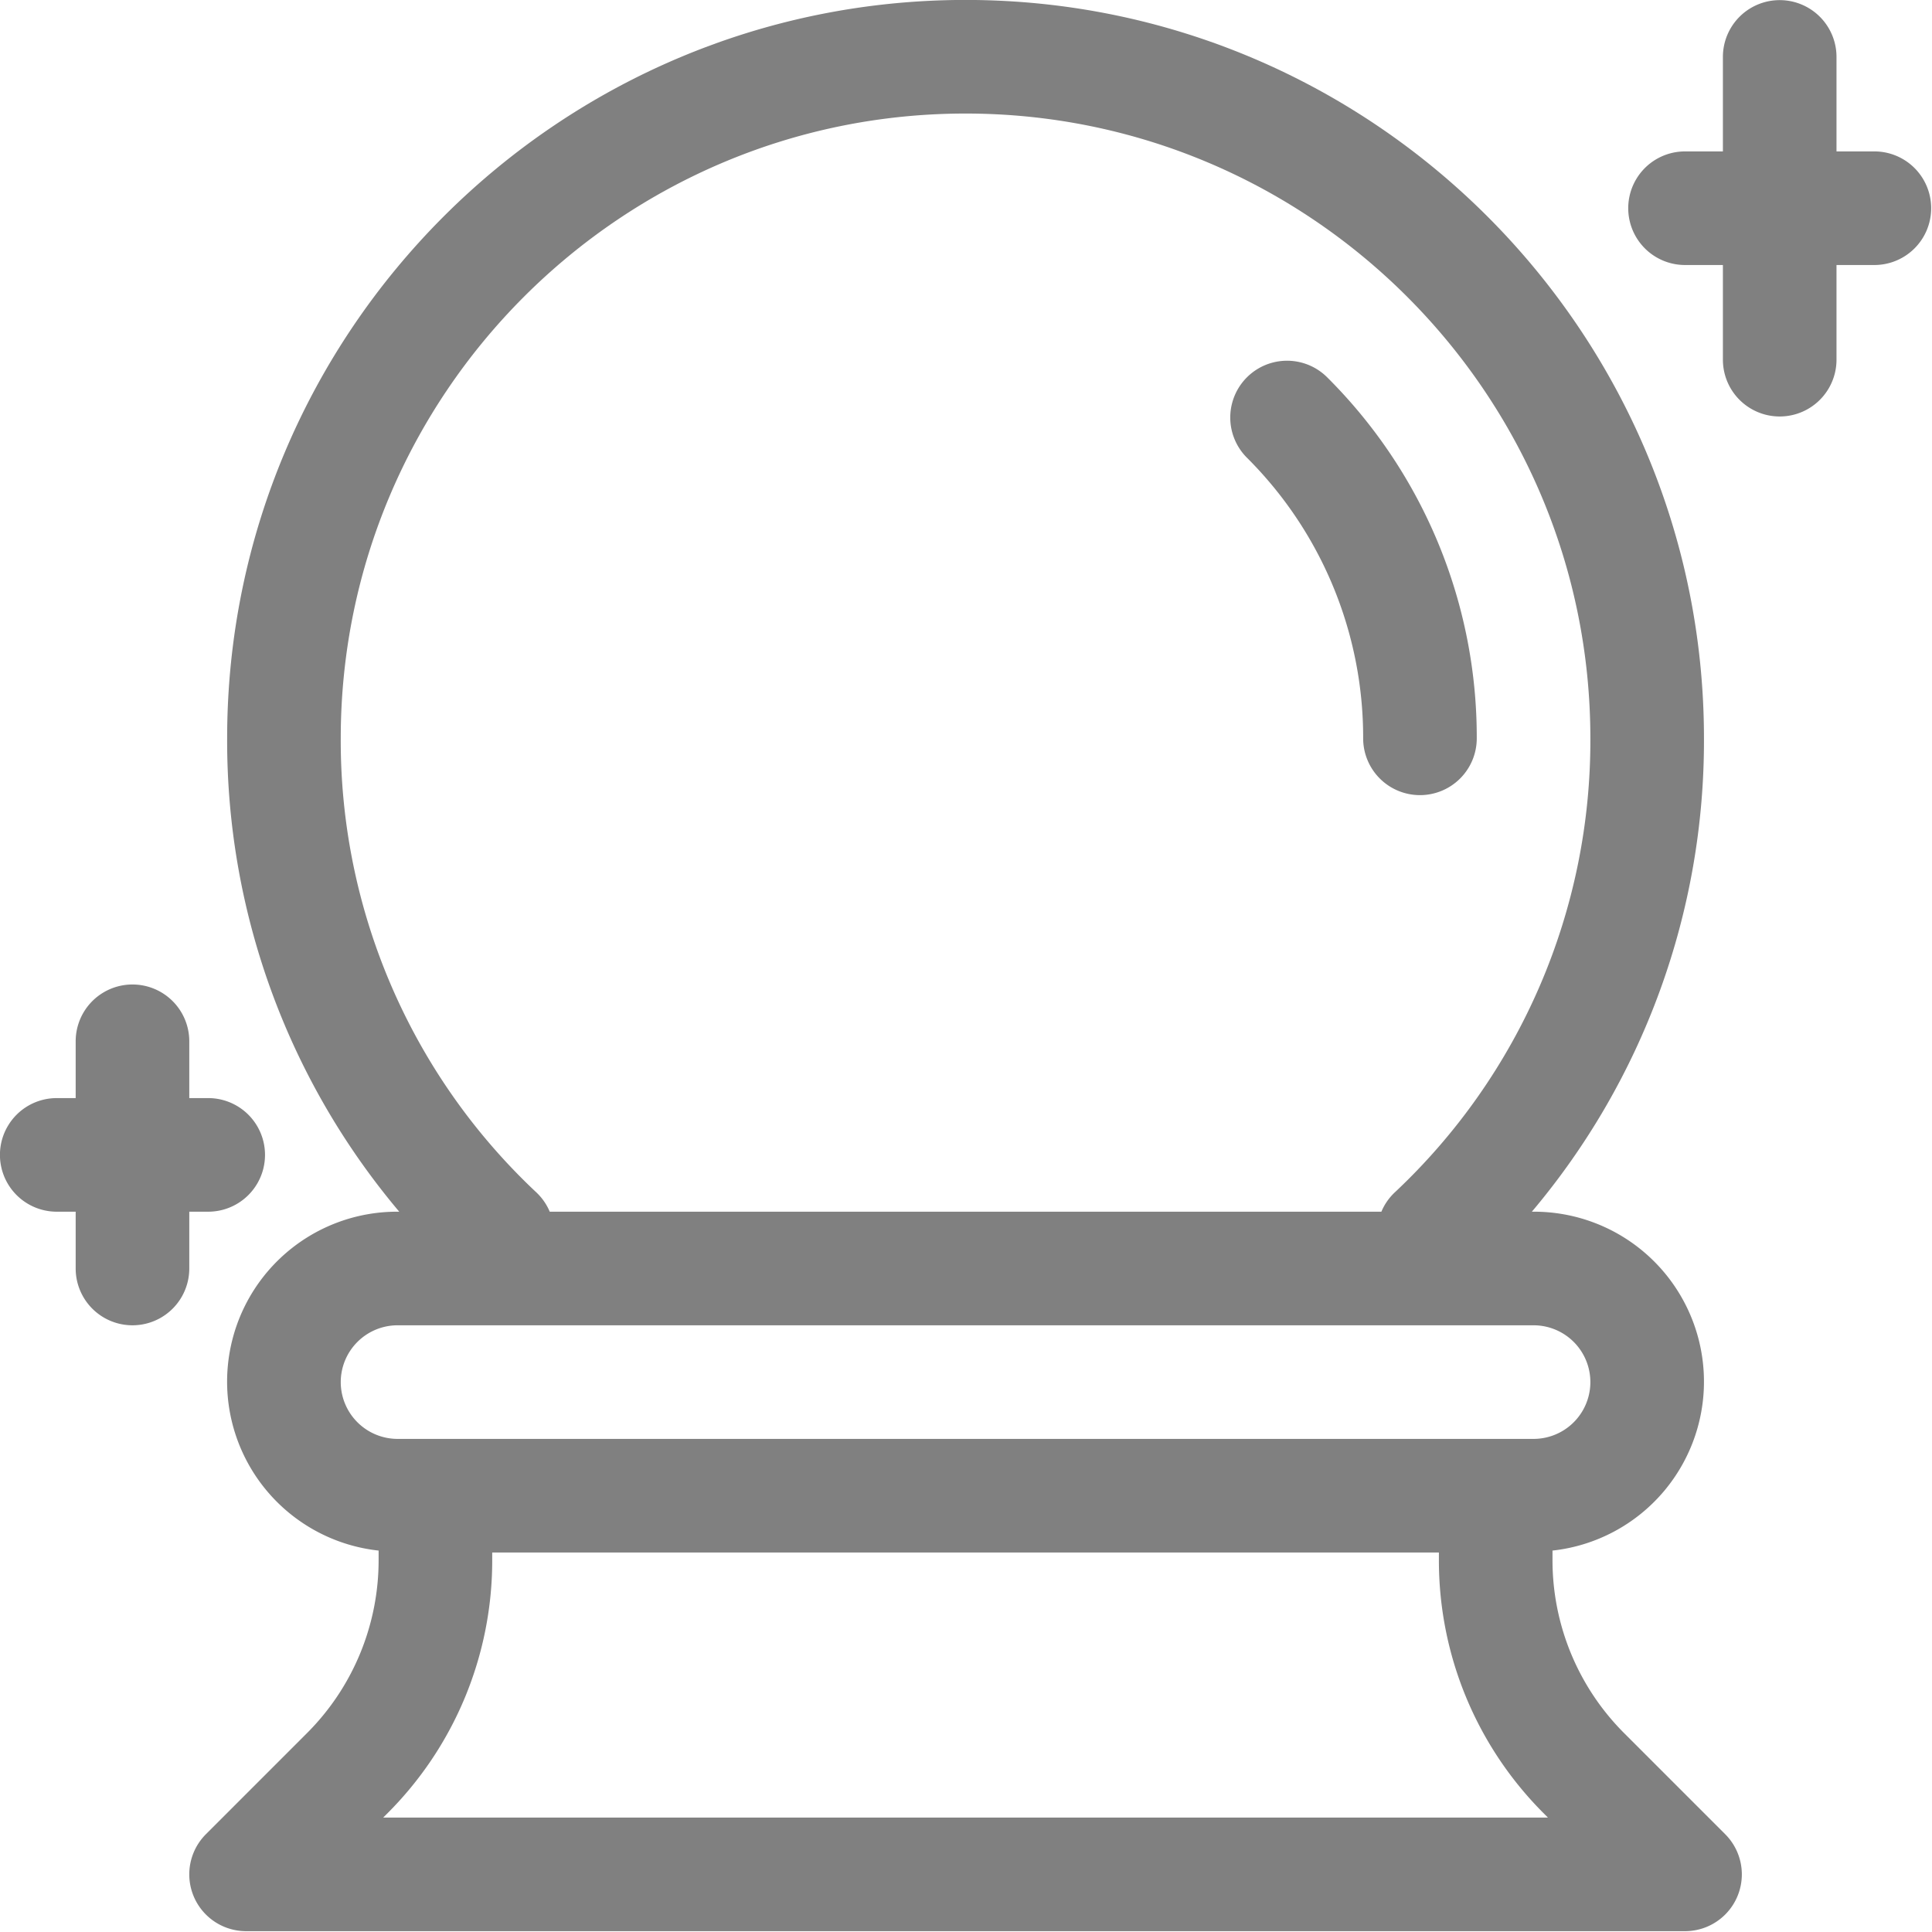 <?xml version="1.0" encoding="UTF-8" standalone="no"?>
<svg
   xmlns:dc="http://purl.org/dc/elements/1.1/"
   xmlns:cc="http://creativecommons.org/ns#"
   xmlns:rdf="http://www.w3.org/1999/02/22-rdf-syntax-ns#"
   xmlns:svg="http://www.w3.org/2000/svg"
   xmlns="http://www.w3.org/2000/svg"
   xmlns:sodipodi="http://sodipodi.sourceforge.net/DTD/sodipodi-0.dtd"
   xmlns:inkscape="http://www.inkscape.org/namespaces/inkscape"
   viewBox="0 0 100 100"
   x="0px"
   y="0px"
   version="1.1"
   id="svg16"
   sodipodi:docname="predictor_gray.svg"
   width="100"
   height="100"
   inkscape:version="0.92.5 (2060ec1f9f, 2020-04-08)">
  <defs
     id="defs20" />
  <sodipodi:namedview
     id="namedview18"
     pagecolor="#ffffff"
     bordercolor="#666666"
     borderopacity="1.0"
     inkscape:pageshadow="2"
     inkscape:pageopacity="0.0"
     inkscape:pagecheckerboard="0"
     showgrid="false"
     fit-margin-top="0"
     fit-margin-left="0"
     fit-margin-right="0"
     fit-margin-bottom="0"
     inkscape:zoom="1.03125"
     inkscape:cx="135.27273"
     inkscape:cy="86.787877"
     inkscape:window-width="1920"
     inkscape:window-height="977"
     inkscape:window-x="0"
     inkscape:window-y="24"
     inkscape:window-maximized="1"
     inkscape:current-layer="svg16" />
  <g
     id="g10"
     transform="matrix(0.224,0,0,0.224,-7.367,-7.367)"
     style="fill:#808080">
    <path
       d="m 361,216.621 a 13.126,13.126 0 0 0 13.125,-13.125 117.306,117.306 0 0 0 -34.633,-83.488 13.124,13.124 0 0 0 -18.559,18.56 91.261,91.261 0 0 1 26.942,64.929 13.126,13.126 0 0 0 13.125,13.124 z"
       id="path2"
       inkscape:connector-curvature="0"
       style="fill:#808080" />
    <path
       d="M 408.279,433.465 A 56.485,56.485 0 0 1 391.625,393.261 v -2.079 A 39.27,39.27 0 0 0 387.25,312.875 h -0.393 A 168.729,168.729 0 0 0 426.625,203.5 C 426.625,109.416 350.08,32.875 256,32.875 161.92,32.875 85.375,109.416 85.375,203.5 a 168.729,168.729 0 0 0 39.768,109.375 H 124.75 a 39.27,39.27 0 0 0 -4.375,78.308 v 2.079 a 56.485,56.485 0 0 1 -16.654,40.204 L 80.47,456.72 a 13.124,13.124 0 0 0 9.28,22.405 h 332.5 A 13.124,13.124 0 0 0 431.53,456.72 Z M 156.879,308.47 A 143.069,143.069 0 0 1 111.625,203.5 c 0,-79.609 64.77,-144.375 144.375,-144.375 79.605,0 144.375,64.766 144.375,144.375 a 143.069,143.069 0 0 1 -45.254,104.97 12.995,12.995 0 0 0 -3.034,4.405 h -192.171 a 13.068,13.068 0 0 0 -3.038,-4.405 z m -45.254,43.78 a 13.139,13.139 0 0 1 13.125,-13.125 h 262.5 a 13.125,13.125 0 0 1 0,26.25 H 124.75 A 13.139,13.139 0 0 1 111.625,352.25 Z m 9.81,100.625 0.846,-0.85 a 82.566,82.566 0 0 0 24.345,-58.763 v -1.637 h 218.75 v 1.636 a 82.566,82.566 0 0 0 24.345,58.763 l 0.846,0.85 z"
       id="path4"
       inkscape:connector-curvature="0"
       style="fill:#808080" />
    <path
       d="m 81,312.875 a 13.125,13.125 0 0 0 0,-26.25 H 76.625 V 273.5 a 13.125,13.125 0 0 0 -26.25,0 v 13.125 H 46 a 13.125,13.125 0 0 0 0,26.25 h 4.375 V 326 a 13.125,13.125 0 0 0 26.25,0 v -13.125 z"
       id="path6"
       inkscape:connector-curvature="0"
       style="fill:#808080" />
    <path
       d="m 466,67.875 h -8.75 V 46 A 13.125,13.125 0 0 0 431,46 v 21.875 h -8.75 a 13.125,13.125 0 0 0 0,26.25 H 431 V 116 a 13.125,13.125 0 0 0 26.25,0 V 94.125 H 466 a 13.125,13.125 0 0 0 0,-26.25 z"
       id="path8"
       inkscape:connector-curvature="0"
       style="fill:#808080" />
  </g>
</svg>
